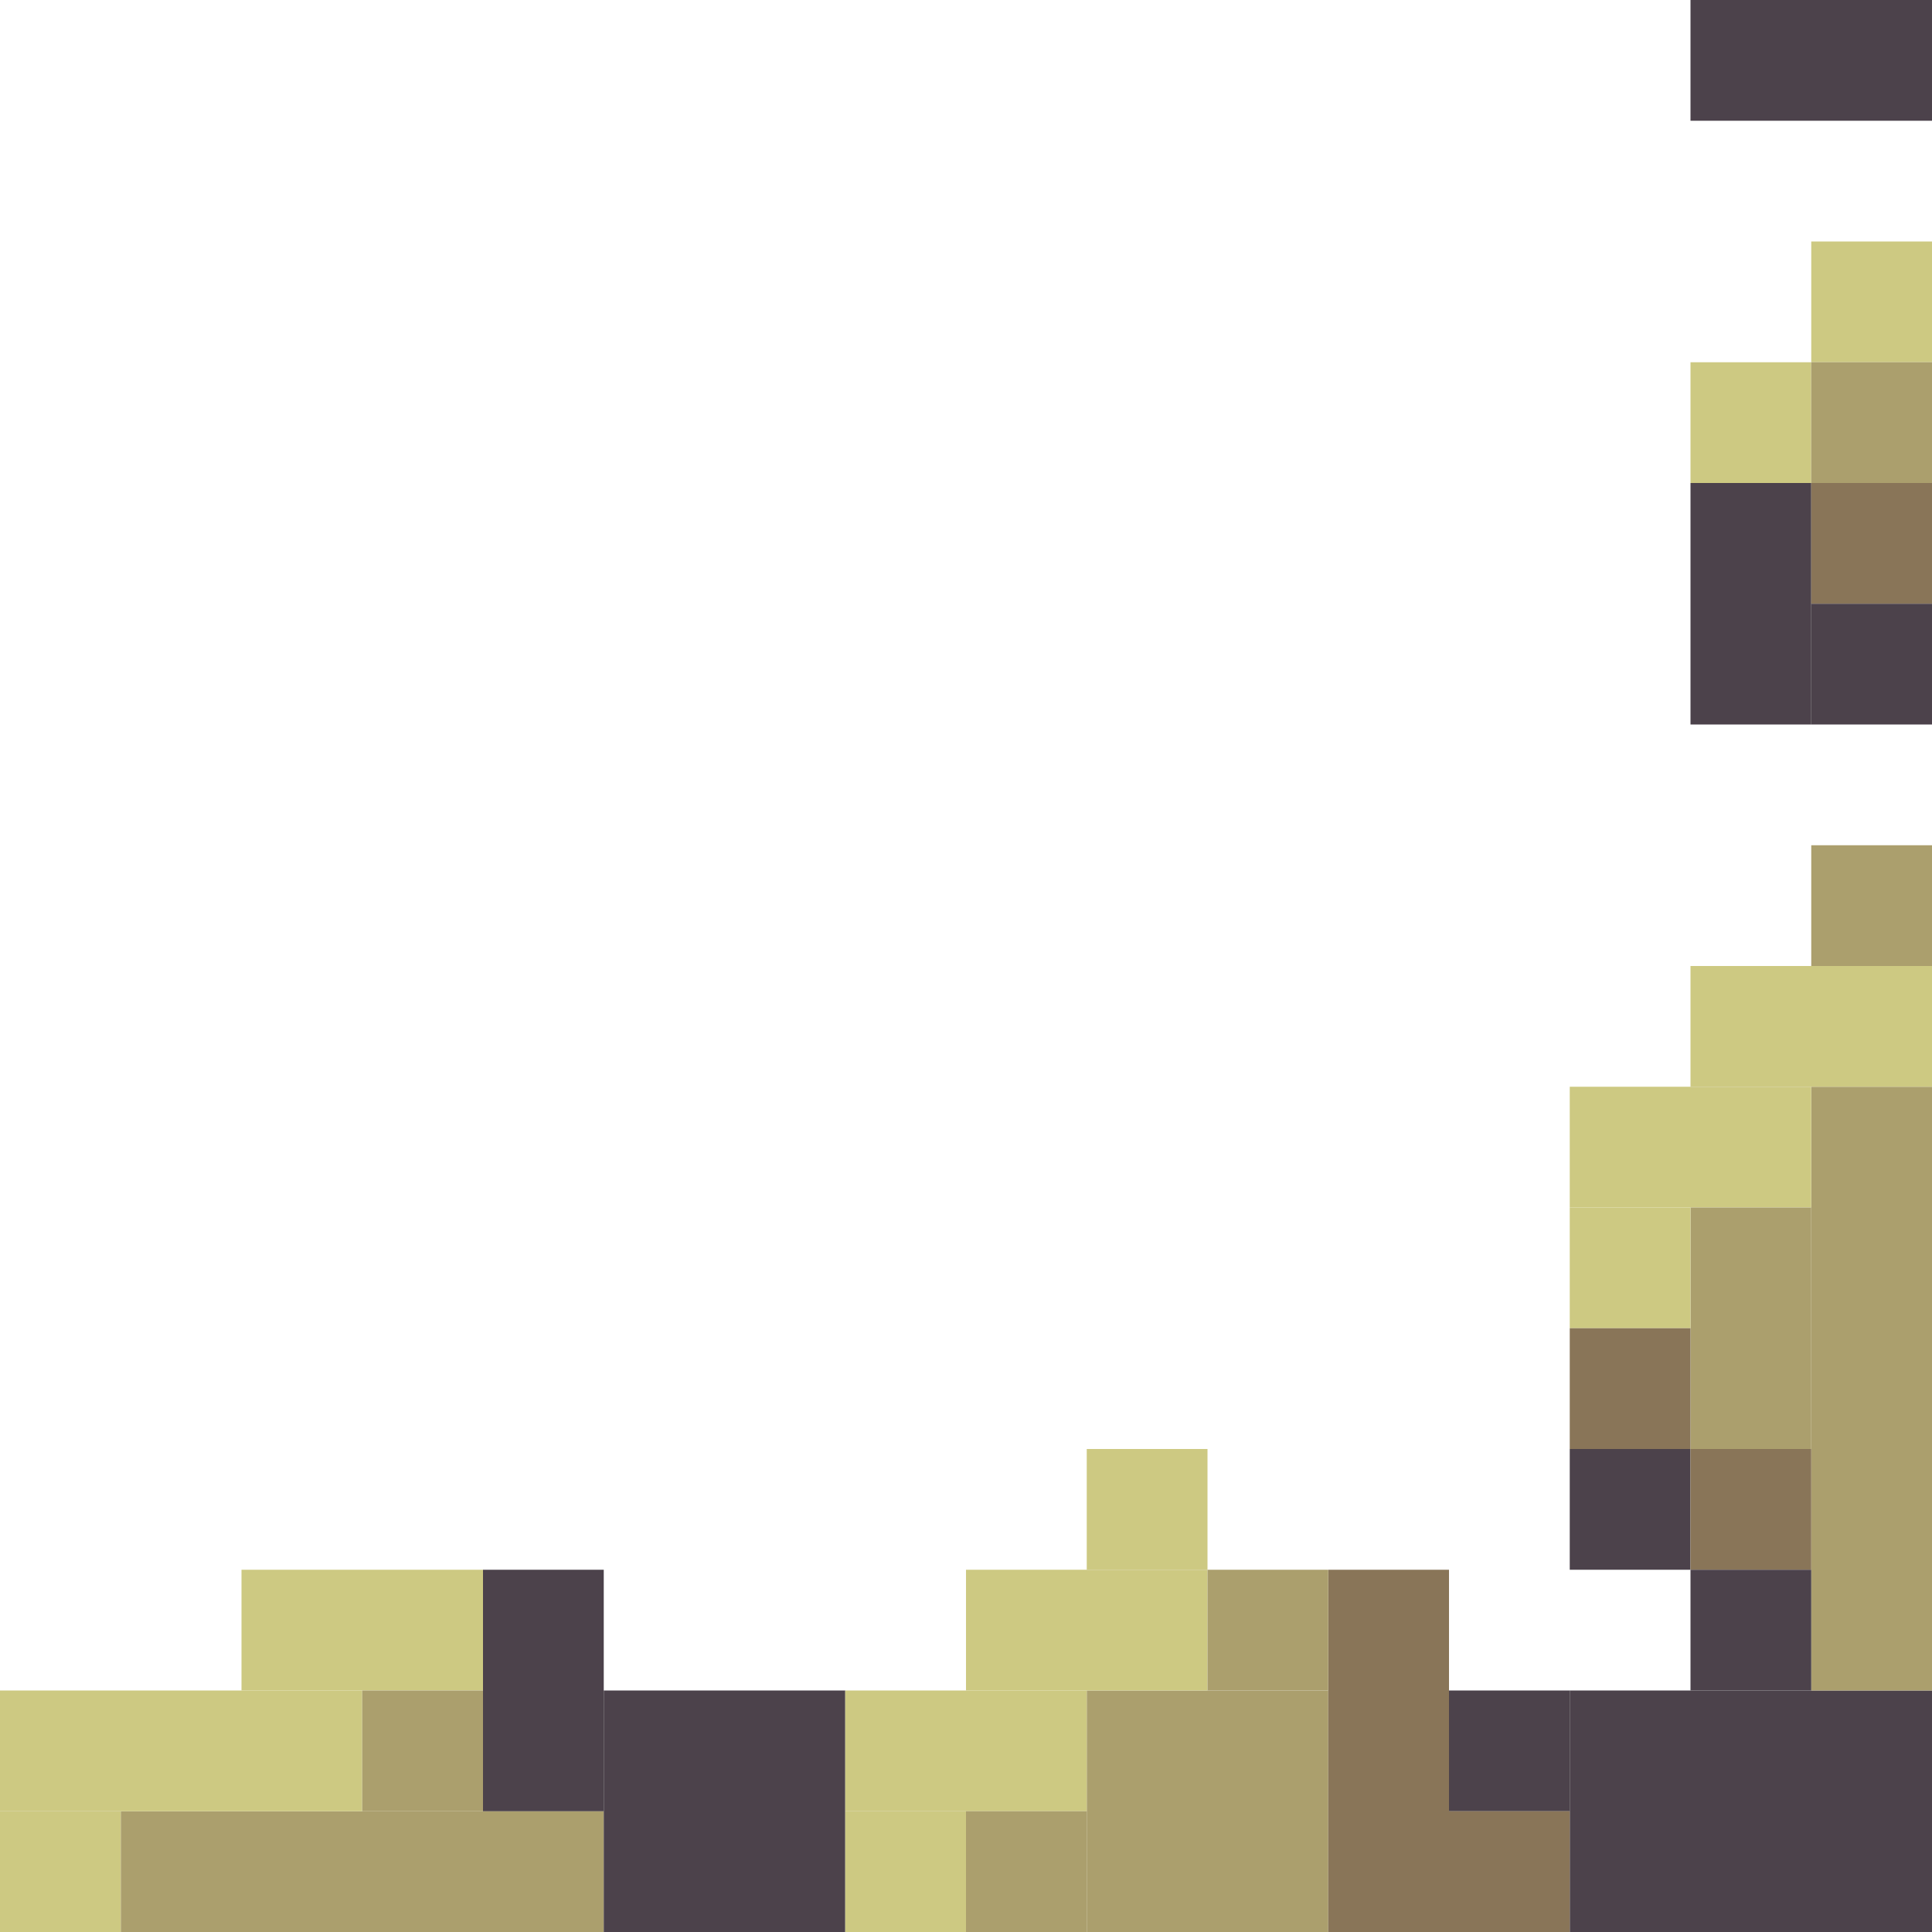 <!-- Created with Inkscape (http://www.inkscape.org/) --><svg xmlns:inkscape="http://www.inkscape.org/namespaces/inkscape" xmlns:sodipodi="http://sodipodi.sourceforge.net/DTD/sodipodi-0.dtd" xmlns="http://www.w3.org/2000/svg" xmlns:svg="http://www.w3.org/2000/svg" width="32" height="32" viewBox="0 0 32 32" version="1.1" id="svg1" inkscape:version="1.3 (0e150ed6c4, 2023-07-21)" sodipodi:docname="PLANTILLA.svg">
  <sodipodi:namedview id="namedview1" pagecolor="#b6b6b6" bordercolor="#666666" borderopacity="1.0" inkscape:showpageshadow="2" inkscape:pageopacity="0.0" inkscape:pagecheckerboard="true" inkscape:deskcolor="#d1d1d1" inkscape:document-units="px" showgrid="true" shape-rendering="crispEdges" inkscape:zoom="24.09375" inkscape:cx="16" inkscape:cy="16" inkscape:window-width="1920" inkscape:window-height="1009" inkscape:window-x="1912" inkscape:window-y="-8" inkscape:window-maximized="1" inkscape:current-layer="layer1">
    <inkscape:grid id="grid1" units="px" originx="0" originy="0" spacingx="1" spacingy="1" empcolor="#0099e5" empopacity="0.302" color="#0099e5" opacity="0.149" empspacing="4" dotted="false" gridanglex="30" gridanglez="30" visible="true"/>
  </sodipodi:namedview>
  <defs id="defs1"/>
  <g inkscape:label="Capa 1" inkscape:groupmode="layer" id="layer1"/>
<g inkscape:groupmode="layer" inkscape:label="Capa 1"><rect x="26" y="28" width="6" height="4" style="fill:#4c424b"/><rect x="30" y="18" width="2" height="10" style="fill:#ab9f6d"/><rect x="2" y="30" width="8" height="2" style="fill:#ab9f6d"/><rect x="10" y="28" width="4" height="4" style="fill:#4c424b"/><rect x="18" y="28" width="4" height="4" style="fill:#ab9f6d"/><rect x="0" y="28" width="6" height="2" style="fill:#cdc982"/><rect x="22" y="26" width="2" height="6" style="fill:#897558"/><rect x="4" y="26" width="4" height="2" style="fill:#cdc982"/><rect x="8" y="26" width="2" height="4" style="fill:#4c424b"/><rect x="14" y="28" width="4" height="2" style="fill:#cdc982"/><rect x="16" y="26" width="4" height="2" style="fill:#cdc982"/><rect x="26" y="18" width="4" height="2" style="fill:#cdc982"/><rect x="28" y="0" width="4" height="2" style="fill:#4c424b"/><rect x="28" y="8" width="2" height="4" style="fill:#4c424b"/><rect x="28" y="16" width="4" height="2" style="fill:#cdc982"/><rect x="28" y="20" width="2" height="4" style="fill:#ab9f6d"/><rect x="0" y="30" width="2" height="2" style="fill:#cdc982"/><rect x="6" y="28" width="2" height="2" style="fill:#ab9f6d"/><rect x="14" y="30" width="2" height="2" style="fill:#cdc982"/><rect x="16" y="30" width="2" height="2" style="fill:#ab9f6d"/><rect x="18" y="24" width="2" height="2" style="fill:#cdc982"/><rect x="20" y="26" width="2" height="2" style="fill:#ab9f6d"/><rect x="24" y="28" width="2" height="2" style="fill:#4c424b"/><rect x="24" y="30" width="2" height="2" style="fill:#897558"/><rect x="26" y="20" width="2" height="2" style="fill:#cdc982"/><rect x="26" y="22" width="2" height="2" style="fill:#897558"/><rect x="26" y="24" width="2" height="2" style="fill:#4c424b"/><rect x="28" y="6" width="2" height="2" style="fill:#cdc982"/><rect x="28" y="24" width="2" height="2" style="fill:#897558"/><rect x="28" y="26" width="2" height="2" style="fill:#4c424b"/><rect x="30" y="4" width="2" height="2" style="fill:#cdc982"/><rect x="30" y="6" width="2" height="2" style="fill:#ab9f6d"/><rect x="30" y="8" width="2" height="2" style="fill:#897558"/><rect x="30" y="10" width="2" height="2" style="fill:#4c424b"/><rect x="30" y="14" width="2" height="2" style="fill:#ab9f6d"/></g></svg>
